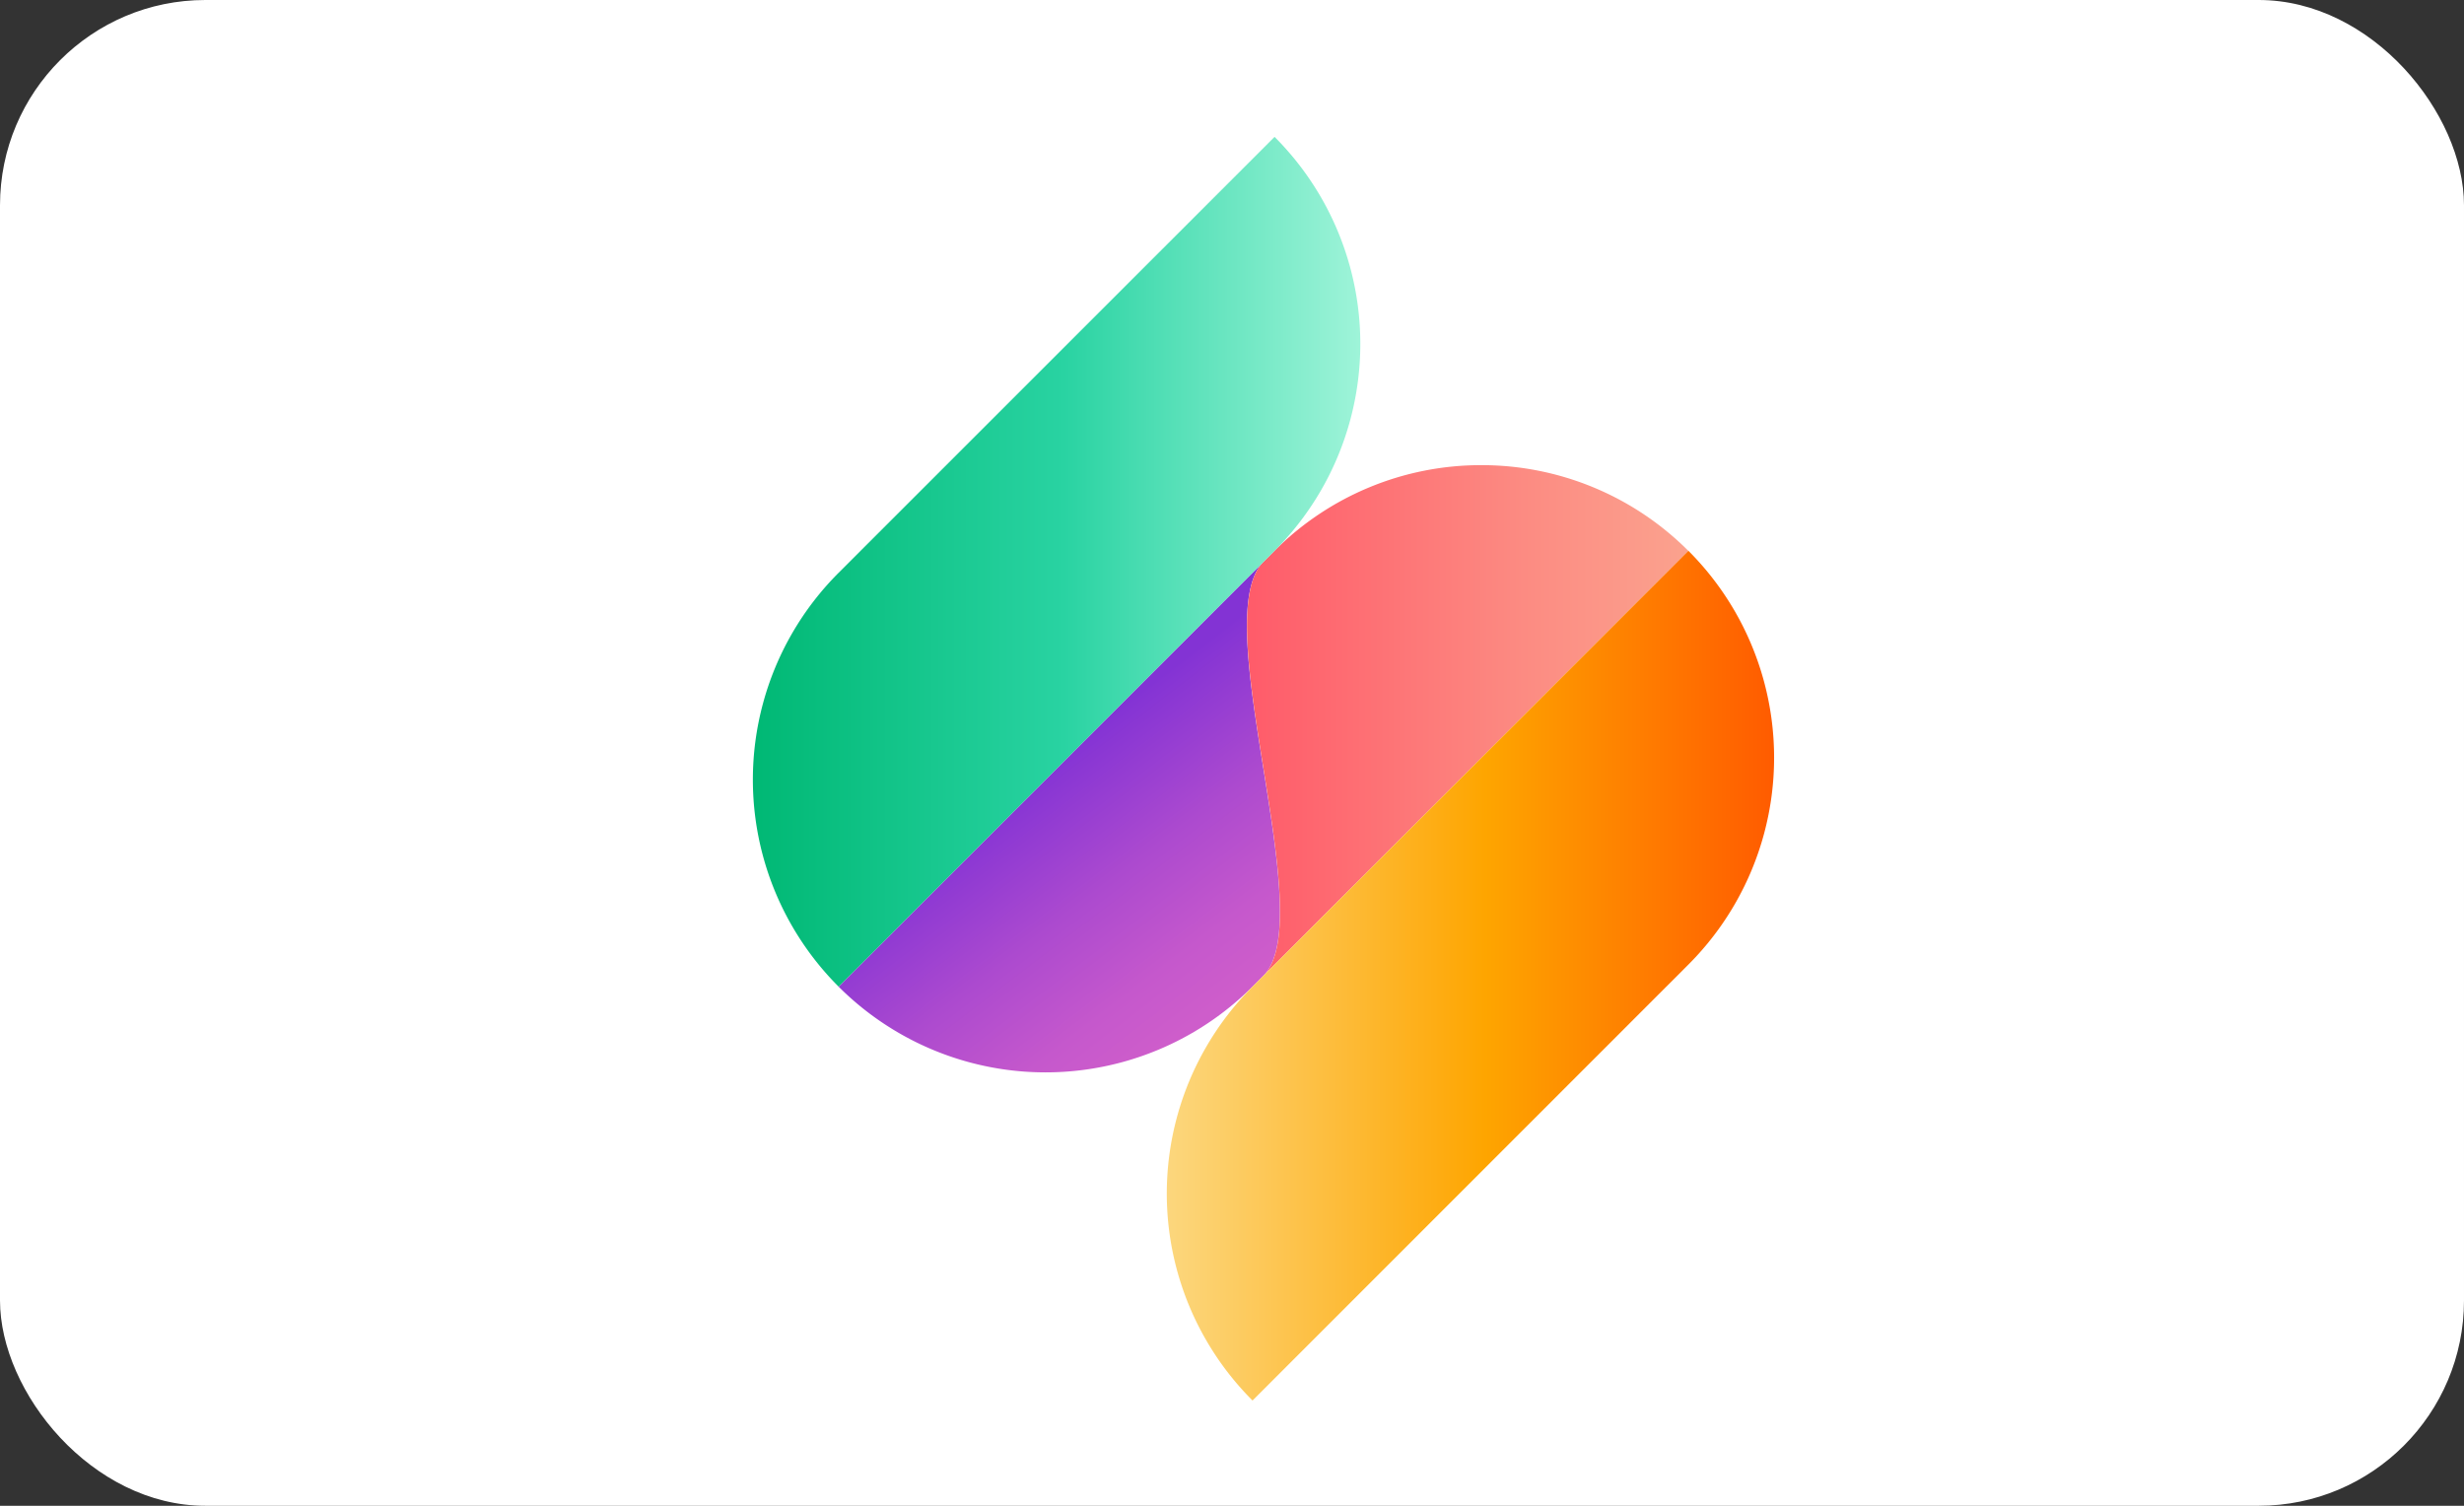 <svg width="36" height="22" viewBox="0 0 36 22" version="1.1" xmlns="http://www.w3.org/2000/svg"><rect x="0" y="0" width="36" height="22" fill="#333333" stroke="none"/><title>Sezzle Shopify Icon</title><defs><linearGradient x1="80.524%" y1="85.62%" x2="45.753%" y2="37.68%" id="linearGradient-1"><stop stop-color="#CE5DCB" offset="0%"/><stop stop-color="#C558CC" offset="20.95%"/><stop stop-color="#AC4ACF" offset="55.25%"/><stop stop-color="#8534D4" offset="98.45%"/><stop stop-color="#8333D4" offset="100%"/></linearGradient><linearGradient x1="-.001%" y1="49.995%" x2="99.997%" y2="49.995%" id="linearGradient-2"><stop stop-color="#FF5667" offset="2.37%"/><stop stop-color="#FC8B82" offset="65.92%"/><stop stop-color="#FBA28E" offset="100%"/></linearGradient><linearGradient x1="-.003%" y1="50%" x2="100%" y2="50%" id="linearGradient-3"><stop stop-color="#00B874" offset="0%"/><stop stop-color="#29D3A2" offset="51.26%"/><stop stop-color="#53DFB6" offset="68.17%"/><stop stop-color="#9FF4D9" offset="100%"/></linearGradient><linearGradient x1="-.003%" y1="49.999%" x2="99.999%" y2="49.999%" id="linearGradient-4"><stop stop-color="#FCD77E" offset="0%"/><stop stop-color="#FEA500" offset="52.41%"/><stop stop-color="#FF5B00" offset="100%"/></linearGradient></defs><g id="Page-1" stroke="none" stroke-width="1" fill="none" fill-rule="evenodd"><g id="Group-4" fill-rule="nonzero"><rect id="Rectangle" fill="#FFF" x="0" y="0" width="36" height="22" rx="3"/><g id="Group-3" transform="translate(11 2)"><path d="M1.252 12.415a4.275 4.275 0 006.047 0l.16-.16c.835-.834-.835-5.212 0-6.046l-6.207 6.206z" id="Path" fill="url(#linearGradient-1)"/><path d="M7.62 6.048l-.16.16c-.834.834.835 5.212 0 6.046l6.207-6.206a4.264 4.264 0 00-3.023-1.252A4.258 4.258 0 007.62 6.048" id="Path" fill="url(#linearGradient-2)"/><path d="M1.252 6.369a4.275 4.275 0 000 6.046l6.37-6.368a4.275 4.275 0 000-6.047l-6.37 6.369z" id="SVGID_3_" fill="url(#linearGradient-3)"/><path d="M7.3 12.415a4.275 4.275 0 000 6.047l6.368-6.369a4.275 4.275 0 000-6.046l-6.369 6.368z" id="Path" fill="url(#linearGradient-4)"/></g></g></g></svg>